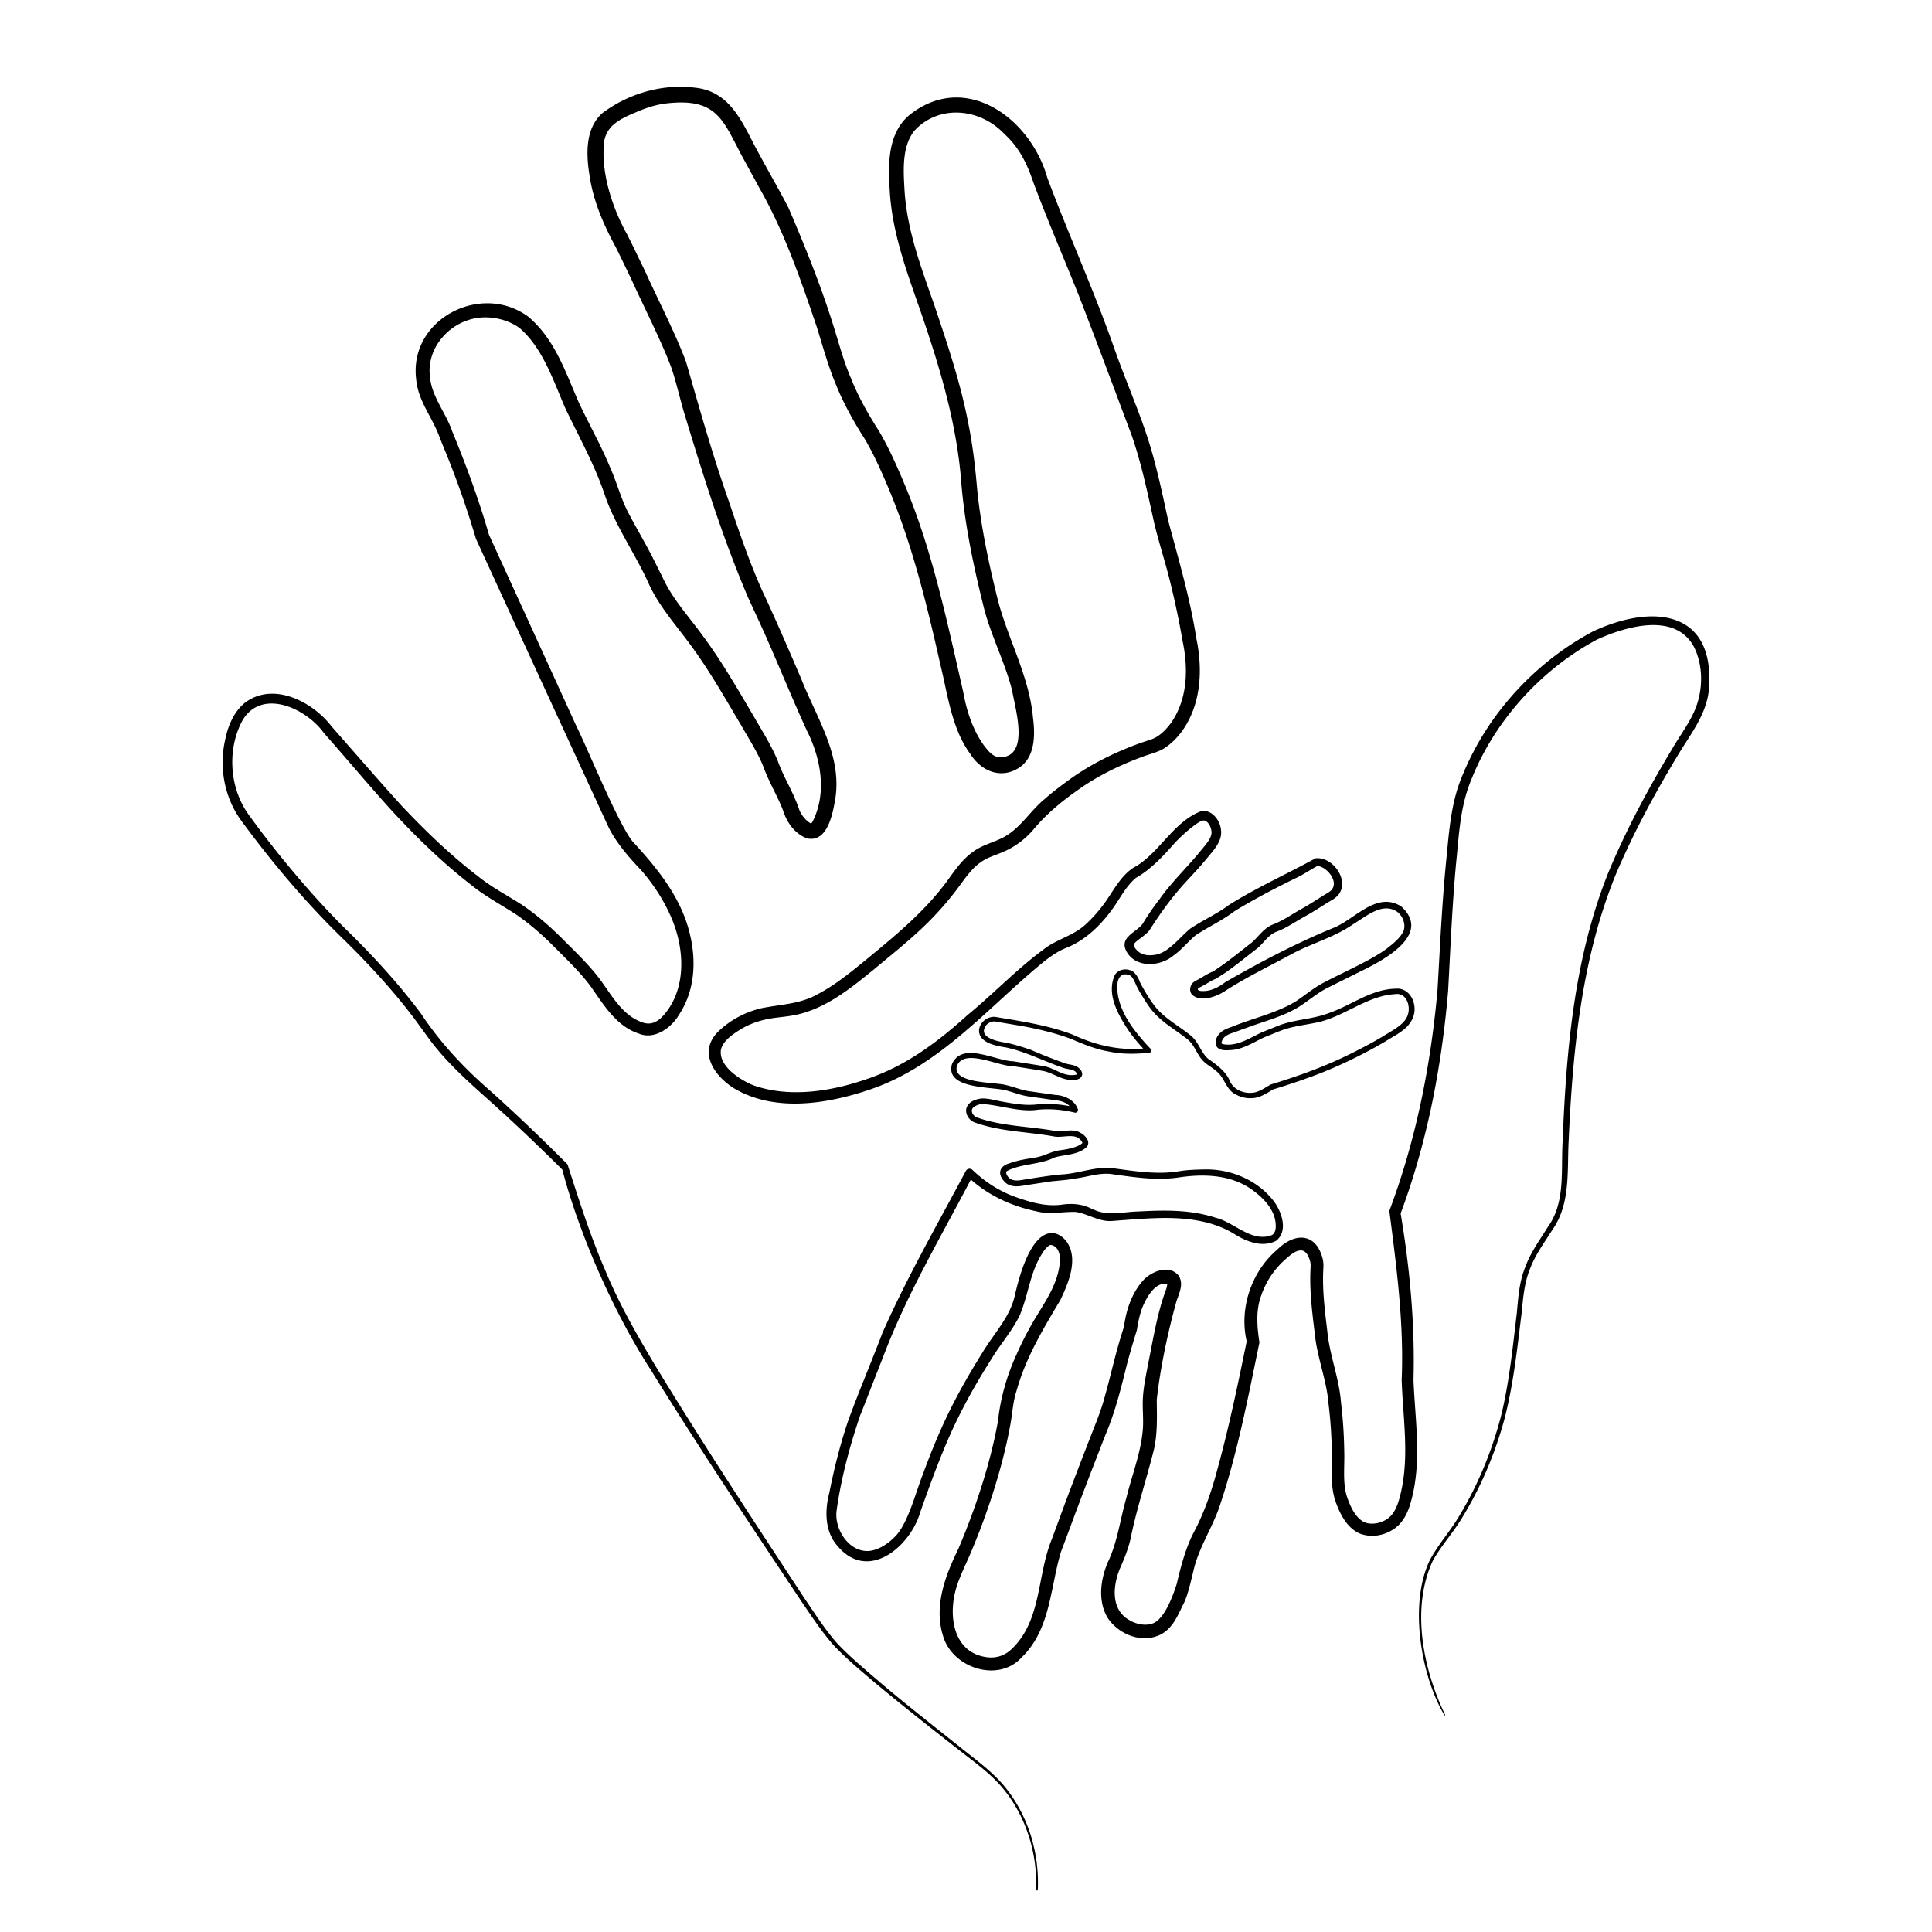 <svg xmlns="http://www.w3.org/2000/svg" width="512" height="512" fill="none"><style>@media (prefers-color-scheme:dark){.dark{fill:#fff}.light{fill:#000}}</style><path fill="#fff" d="M0 0h512v512H0z" class="light"/><path fill="#000" d="M274.581 500.841c.38-9.665-2.659-19.533-8.871-26.988-3.106-3.728-7.081-6.574-10.919-9.584-6.945-5.395-16.237-12.741-22.842-18.272-3.731-3.158-7.474-6.262-10.892-9.841-3.283-3.673-5.928-7.794-8.709-11.82-13.428-20.197-27.142-40.678-39.879-61.295-10.2-15.778-19.152-36.626-23.452-53.082-6.606-6.574-13.361-12.985-20.319-19.18-5.209-4.676-10.54-9.502-14.758-15.168l-4.124-5.652c-5.561-7.401-11.896-14.26-18.488-20.753-10.132-9.787-19.207-20.563-27.535-31.922-4.287-6.005-5.751-13.786-4.178-20.97.705-3.605 2.17-7.428 5.1-9.922 7.515-5.951 18.108-.501 23.168 6.127 5.493 6.249 13.008 14.924 18.488 20.942 6.321 6.724 13.049 13.189 20.36 18.801 3.716 2.982 7.623 4.961 11.665 7.577 3.961 2.684 7.582 5.87 10.892 9.204 3.283 3.294 6.742 6.561 9.658 10.424 3.282 4.419 5.982 9.692 11.421 11.522 2.998.976 5.087-1.112 6.863-3.714 4.911-7.32 3.853-17.473.177-25.199-1.872-4.08-4.409-7.889-7.352-11.305-3.242-3.443-6.524-7.103-8.695-11.373-7.691-16.645-27.399-59.492-35.226-76.612-2.414-8.133-5.222-16.185-8.464-23.979l-1.18-2.942c-1.858-5.218-5.711-9.583-6.199-15.357-1.967-15.9 17.145-25.809 29.692-16.592 7.013 5.897 9.902 14.708 13.402 22.746 2.726 5.788 5.927 11.413 8.369 17.364 1.722 3.863 2.794 8.065 4.72 11.779 1.926 3.673 4.151 7.469 6.131 11.237l2.876 5.734c2.685 5.91 6.795 10.261 10.675 15.588 5.195 6.981 9.481 14.517 13.822 21.851 2.211 3.876 4.489 7.373 6.212 11.616 1.411 4.012 3.988 7.984 5.534 12.498.502 1.572 1.872 3.253 3.31 3.972.122 0-.258.027-.163 0 0 .04.095-.109.177-.15.081-.135.189-.203.284-.393 3.893-7.604 2.211-16.821-1.546-24.236-3.201-6.927-7.148-16.524-10.241-23.559-1.709-3.931-3.499-7.685-5.317-11.67-6.809-15.941-11.842-32.207-16.888-48.758-1.22-4.134-2.143-8.377-3.472-12.213-2.672-7.103-7.325-16.184-10.485-23.165l-2.767-5.761-1.411-2.86c-3.16-5.815-5.846-11.901-6.891-18.516-.949-5.626-1.437-12.796 3.31-17.039 6.891-5.178 15.789-7.78 24.334-6.764 10.16.922 13.063 10.234 17.308 17.744 2.428 4.554 5.399 9.637 7.718 14.165 4.287 10.003 8.288 19.898 11.571 30.214 1.655 5.178 2.943 10.274 5.005 15.019 2.021 5.015 4.435 9.244 7.379 13.866 2.808 4.799 4.964 9.746 7.04 14.748 7.229 17.405 11.068 36.056 15.273 54.342.909 5.056 2.455 9.882 5.358 14.043 1.261 1.64 2.496 3.375 4.652 3.335 7.624-.407 3.798-12.715 2.985-17.595-1.927-7.74-5.779-14.815-7.678-22.704-2.604-10.533-4.829-21.078-5.765-31.855-1.139-15.994-5.683-31.054-10.905-46.222-3.527-10.099-7.42-20.563-8.085-31.42-.447-6.954-.759-15.372 5.168-20.4 14.84-11.834 32.093.799 36.556 16.577 5.575 14.938 12.276 29.672 17.593 44.786 2.645 7.604 5.846 14.937 8.464 22.569s4.259 15.601 5.968 23.436c2.713 10.234 5.846 20.726 7.474 31.299 1.736 8.173 1.316 17.404-3.703 24.48-1.329 1.83-2.876 3.416-4.802 4.663-1.858 1.139-4.028 1.559-5.927 2.304-6.104 2.264-12.032 5.165-17.308 9.001-4.368 3.09-8.179 6.303-11.611 10.437a21.9 21.9 0 0 1-6.837 5.259c-2.414 1.193-4.91 1.708-7.012 3.24-1.926 1.342-3.459 3.348-5.033 5.49a83 83 0 0 1-10.77 12.24c-3.988 3.728-8.152 7.049-12.275 10.492-6.226 5.056-13.049 10.694-21.296 12.267-2.849.542-5.426.596-7.881 1.206-2.455.57-4.761 1.518-6.85 2.874-1.94 1.261-4.015 2.752-4.639 4.893-.868 4.338 4.843 8.093 8.532 9.597 9.671 3.416 20.821 1.613 30.384-1.748 10.105-3.443 18.488-9.706 26.396-16.863 7.284-5.978 13.727-12.904 21.472-18.34 3.351-2.06 7.284-3.144 10.133-5.964 1.844-1.721 3.567-3.741 5.046-5.829 2.156-3.104 4.435-7.536 8.179-9.393 6.239-3.904 9.78-11.576 16.901-14.436 2.862-.759 5.195 2.331 5.426 4.771.501 3.172-2.116 5.666-3.88 7.862-1.723 2.074-3.581 4.067-5.385 6.018-3.581 3.877-6.768 8.255-9.59 12.715-1.071 1.505-3.187 2.535-4.178 3.728-.244.704.597 1.599 1.181 2.087 1.288 1.03 3.106 1.084 4.733.759 3.473-.772 6.213-4.622 9.048-6.913 3.432-2.291 6.999-3.836 10.295-6.303l-.163.136a1.4 1.4 0 0 1 .258-.19l.068-.041.122-.081.258-.163c7.243-4.446 14.88-7.889 22.299-11.955 4.693-.543 9.36 6.208 5.806 9.949-.692.732-1.519 1.139-2.116 1.505-1.994 1.192-3.934 2.521-5.969 3.646-2.699 1.437-5.303 3.362-8.206 4.405-2.102.881-3.269 2.982-5.005 4.406-3.649 2.751-7.067 5.761-11.055 8.065-1.072.407-2.319 1.288-3.432 1.857-.42.257-1.085.488-1.207.827-.041.434.61.515 1.424.515 2.184 0 4.165-1.085 5.86-2.372 9.454-5.422 19.044-10.465 29.122-14.558 5.453-2.413 11.191-9.57 17.525-5.463 8.248 7.55-5.045 14.382-11.014 17.283l-8.301 4.134c-2.821 1.383-5.019 3.334-7.691 5.069-4.042 2.522-8.64 3.715-13.049 5.3l-4.327 1.573c-1.248.407-2.658.908-3.147 2.223-.149.515-.312.678.204.867 3.689.759 7.107-1.599 10.336-3.117l4.381-1.762c4.354-1.708 9.156-1.668 13.483-3.376 5.873-2.019 11.041-6.276 17.538-6.425 3.988-.42 6.037 4.284 4.68 7.618-1.288 3.24-4.544 4.555-7.216 6.29a126 126 0 0 1-8.22 4.432 121 121 0 0 1-8.247 3.714c-3.988 1.6-8.939 3.294-13.347 4.623-1.696.976-3.527 2.277-5.657 2.331-1.464.108-2.929-.258-4.191-.935-2.658-1.18-2.998-4.406-5.114-6.114-.881-.854-2.034-1.423-3.147-2.358-2.156-1.803-2.536-4.595-4.747-6.29-3.079-2.44-6.687-4.391-9.278-7.55-1.302-1.613-2.292-3.307-3.337-5.056-.271-.501-.692-1.233-.922-1.748 0-.027-.041-.068.027.027-.529-1.166-.977-2.332-1.899-2.63-2.618-.854-3.283 1.816-3.079 3.945.461 6.113 4.734 11.264 8.79 15.601a.621.621 0 0 1-.367 1.085c-3.513.339-7.175.42-10.62-.339-3.459-.556-6.864-1.966-10.011-3.321-3.215-1.206-6.565-2.101-9.956-2.82-3.405-.732-6.836-1.206-10.255-1.829-.678-.068-1.885.325-2.36 1.07-2.319 3.172 3.093 4.27 5.399 4.568 2.265.502 4.313 1.153 6.511 1.898 3.065 1.356 6.131 2.535 9.264 3.646.909.285 2.265.231 3.377 1.125 1.655 1.41.977 3.132-1.18 3.172-2.97.353-5.385-1.748-8.097-2.331l-1.628-.285-6.592-1.03c-3.88.054-12.751-4.771-14.758-.108-1.425 4.839 10.132 4.297 13.062 5.15 2.252.516 4.164 1.41 6.443 1.668l6.579.935c2.333.081 5.086 1.328 5.927 3.728.231.501-.271 1.098-.814.949-3.201-.773-6.47-1.071-9.766-.76-4.91.732-10.146-1.301-14.907-1.518-.678.082-1.465.38-1.994.746-1.18.813-.434 2.318.692 2.792 6.484 2.359 13.795 2.359 20.563 3.565 2.238.475 4.843-.786 6.945.542 1.235.624 2.822 2.345 1.642 3.755-2.334 2.142-5.589 1.952-8.383 2.725-4.056 2.033-8.844 1.613-12.751 3.646-.271.244-.217.366-.162.705.813 2.114 2.78 1.965 4.883 1.531 2.374-.366 7.84-1.26 10.132-1.355 4.558-.325 9.007-2.277 13.632-1.572 5.48.745 11.272 1.64 16.698.813 2.224-.407 4.612-.502 6.891-.542 7.053-.244 14.283 2.724 18.623 8.39 2.116 2.752 3.934 7.971.611 10.532-3.554 1.803-7.569.285-10.648-1.572-5.616-3.619-12.439-4.527-19.044-4.487-4.49.027-9.061.448-13.565.773-3.635.366-6.565-1.952-9.942-2.386-3.337-.067-6.918.746-10.268-.149-6.891-1.423-13.415-4.5-18.461-9.407l1.709-.271c-8.044 15.507-17.091 30.648-23.399 46.954l-6.388 16.361-.122.231c-2.822 8.228-5.155 16.957-6.335 25.551-.583 5.056 3.54 11.223 8.925 10.546 2.564-.366 5.073-2.142 6.81-4.013 3.214-3.443 5.263-11.454 7.012-15.927 2.076-5.666 4.341-11.291 7.013-16.754 2.672-5.449 5.683-10.708 8.912-15.845 3.011-5.056 7.297-9.353 8.586-15.182 1.031-4.46 3.906-15.954 9.481-16.483 1.859-.081 3.12.935 4.137 2.128 3.391 4.609.557 11.156-1.56 15.602-4.557 7.659-9.183 15.331-11.583 23.965-.963 2.901-1.086 5.653-1.601 8.662-1.072 6.018-2.604 11.901-4.422 17.689a182 182 0 0 1-6.307 17.052c-1.207 2.806-2.537 5.476-3.432 8.16-2.537 7.456-1.411 18.001 7.989 19.154 2.605.298 4.897-.556 6.742-2.481 7.596-7.496 6.456-19.099 10.214-28.479l1.587-4.27c3.024-8.323 6.443-17.188 9.644-25.375 1.126-2.833 2.129-5.476 2.903-8.35 1.627-5.733 2.889-11.711 4.733-17.418.095-.339.367-1.111.407-1.396.584-4.216 1.927-8.363 4.721-11.711 1.967-2.495 6.985-4.894 9.698-1.722 1.547 2.345.095 4.826-.569 6.994-2.252 8.174-4.26 17.5-5.182 25.985.041 4.473.258 9.313-.895 13.745-1.845 7.279-4.205 14.436-5.779 21.783-.515 2.955-1.722 6.127-2.93 8.824-2.021 4.582-2.712 11.102 2.211 13.948 2.116 1.315 4.911 1.749 6.85.719 2.754-1.559 4.761-6.832 5.847-10.275 1.03-4.419 2.251-9.068 4.245-13.121 2.849-5.273 4.775-10.736 6.335-16.524 3.187-11.481 5.642-23.246 8.03-34.985v.718c-2.198-8.838 1.085-18.733 8.003-24.629 4.747-4.717 10.498-4.5 12.14 2.779.108.65.135 1.287.108 1.924-.366 5.707.38 11.454 1.058 17.134.665 6.452 3.133 12.24 3.608 18.706q.774 6.405.855 12.85c.149 4.066-.489 8.336.746 12.159.909 2.562 2.143 5.368 4.49 6.642 2.238.949 5.276.19 6.999-1.532 1.18-1.193 1.926-2.982 2.428-4.907 2.78-10.18.909-20.739.556-31.19.637-15.046-1.357-30.024-3.269-44.853 7.067-18.747 10.987-38.551 12.764-58.477.705-12.009 1.234-24.209 2.496-36.178.651-7.062 1.329-14.409 4.232-21.01 6.605-16.076 19.152-29.74 34.534-37.913 15.491-7.239 32.446-5.897 30.655 15.52-.624 6.344-4.639 11.441-7.826 16.673-6.24 10.274-12.018 20.915-16.725 31.962-9.169 22.339-11.529 46.752-12.601 70.717-.448 8.011.583 16.822-4.341 23.762-2.17 3.456-4.557 6.642-5.927 10.369-1.506 3.647-1.845 7.957-2.198 11.603-1.18 9.516-2.156 18.788-4.53 28.046-2.482 9.149-6.172 17.96-11.123 26.052-2.373 4.053-5.67 7.577-7.921 11.671-5.792 12.525-2.537 28.682 3.269 40.706.054.095 0 .217-.095.271-6.321-10.492-9.563-29.808-3.866-41.329 2.265-4.202 5.466-7.686 7.84-11.78 4.843-8.024 8.451-16.808 10.852-25.863 2.265-9.014 3.201-18.597 4.299-27.774.367-4.039.651-8.255 2.211-12.077 1.411-3.904 3.893-7.266 5.969-10.627 4.815-6.642 3.445-15.073 3.974-23.084.936-24.088 3.133-48.866 12.316-71.422 4.721-11.21 10.472-21.905 16.739-32.315 1.98-3.416 4.476-6.669 5.995-10.288 2.17-5.192 2.252-11.576-.244-16.646-4.951-9.285-17.959-5.476-25.691-1.979-14.649 7.835-26.925 21.268-33.164 36.721-2.795 6.452-3.337 13.338-3.975 20.292-1.234 12.104-1.668 24.046-2.346 36.178-1.723 20.183-5.589 40.299-12.724 59.303l.082-.786c2.482 14.68 3.879 29.631 3.472 44.528.407 10.641 2.279 21.485-.624 32.058-.583 2.141-1.424 4.446-3.228 6.316-2.74 2.698-7.026 3.741-10.648 2.21-3.391-1.708-5.059-5.287-6.226-8.567-1.411-4.324-.773-8.743-.922-13.094a117 117 0 0 0-.855-12.498c-.475-6.317-3.065-12.443-3.649-18.679-.719-5.855-1.478-11.779-1.112-17.703.014-.433 0-.84-.068-1.247-1.166-4.717-3.798-3.361-6.565-.813-3.025 2.643-5.222 5.991-6.497 9.746-1.438 3.931-1.058 8.269-.434 12.335-3.052 14.734-5.873 29.645-10.757 43.986-2.021 5.598-5.412 10.654-6.727 16.51-.543 2.155-1.533 6.818-2.713 8.906-1.452 2.928-2.713 6.262-5.955 7.984-5.032 2.48-11.204 0-14.134-4.514-2.618-4.46-1.804-10.194.122-14.667 2.591-5.408 3.242-11.372 4.91-17.052 1.37-5.707 3.636-11.345 4.26-17.201.379-2.982-.028-5.802.094-8.879.136-3.199.814-6.249 1.357-9.163 1.343-6.56 2.387-13.474 4.788-19.939.204-.583.339-1.193.312-1.505 0-.162-.041-.176 0-.095.054.082.149.095.041.068-2.794-.407-4.802 2.386-6.186 5.287-1.03 2.168-1.505 4.581-1.885 6.953-1.017 3.335-2.035 6.683-2.876 10.058-1.437 5.829-2.97 11.847-5.33 17.418-3.174 8.106-6.579 16.944-9.604 25.145l-1.56 4.175-.786 2.087c-2.822 9.448-2.74 20.482-10.35 27.856-6.253 6.926-18.583 2.792-20.916-5.829-2.401-7.821.678-15.9 4.056-22.8a182 182 0 0 0 6.212-16.726c1.791-5.666 3.296-11.441 4.341-17.242.651-6.1 2.36-12.105 4.923-17.663a91 91 0 0 1 4.124-8.187c2.957-5.124 6.565-9.773 7.284-15.656.353-2.101-.122-4.771-2.279-5.164-.475-.054-1.492.867-2.17 1.992-3.418 5.138-3.771 11.129-6.118 16.646-2.021 4.175-5.1 7.618-7.446 11.495-3.188 5.028-6.186 10.206-8.817 15.52-3.866 7.753-7.108 16.727-10.024 24.928-2.604 9.353-13.958 18.977-22.096 9.081-3.31-3.836-3.296-9.325-2.089-13.921 1.166-5.937 2.631-11.833 4.49-17.594 1.695-5.3 7.379-18.841 9.562-24.751 6.525-14.789 14.568-28.791 22.151-43.024.325-.637 1.207-.759 1.723-.271 3.174 3.05 6.904 5.503 11.014 7.035 4.137 1.491 8.382 2.792 12.791 2.169 2.306-.352 4.991-.19 7.175.813 1.126.502 1.981.922 3.012 1.152 3.092.814 6.673-.081 9.861-.135 6.89-.38 13.89-.542 20.563 1.64 4.992 1.193 9.644 6.737 15.002 4.595.651-.406.963-1.22.977-2.209.108-4.338-3.378-7.822-6.755-10.126-5.589-3.741-12.642-3.89-19.112-2.901-4.639.665-9.278.217-13.781-.379l-3.364-.461c-3.351-.61-6.538.623-9.848 1.057-2.197.434-4.585.57-6.769.814l-6.727 1.016c-1.804.353-4.056.624-5.467-.894-2.075-2.088-1.438-4.203 1.329-4.948 2.144-.8 4.531-1.139 6.728-1.505 2.293-.339 4.232-1.613 6.525-1.924 1.967-.231 4.53-.732 5.914-1.83.081-.109.081-.122.068-.217-1.533-2.942-4.965-1.058-7.705-1.654-7.067-1.261-14.27-1.247-20.997-3.741-1.398-.597-2.537-2.386-1.927-3.972.638-1.504 2.252-2.06 3.704-2.291 1.641-.162 3.621.407 5.181.719 3.255.569 6.457 1.22 9.793.827 3.392-.312 6.891 0 10.201.813l-.814.949c-.787-2.02-2.713-2.725-4.802-2.887l-6.66-.963c-2.184-.244-4.395-1.206-6.484-1.694-3.893-.922-16.019-.325-14.011-6.967 2.807-5.978 11.38-.8 16.182-.678 1.248.203 7.175 1.111 8.274 1.328 1.655.285 3.255 1.288 4.761 1.844.99.379 1.967.569 2.998.488 1.22-.19 1.153-.122.474-.922-.664-.569-1.709-.583-2.916-.895-5.29-1.762-10.2-4.432-15.68-5.544-2.523-.366-7.23-1.274-6.932-4.73.312-2.034 2.266-3.498 4.26-3.335 6.945 1.166 13.917 2.183 20.536 4.69 6.348 2.969 13.008 4.46 19.994 3.552l-.367 1.098a42 42 0 0 1-4.883-5.829c-2.74-4.148-5.86-9.583-3.567-14.626.827-1.369 2.672-1.776 4.11-1.233 1.37.352 2.306 2.426 2.536 3.131 1.18 2.291 2.591 4.649 4.165 6.642 2.495 3.022 6.049 4.907 9.142 7.387 2.157 1.573 2.821 4.595 4.734 6.263 2.062 1.423 4.612 3.239 5.71 5.72.909 2.345 3.391 3.456 5.765 3.334 1.967-.081 3.445-1.274 5.182-2.223 7.379-2.25 14.649-4.866 21.54-8.336 2.753-1.369 5.48-2.806 8.111-4.378 2.537-1.654 5.643-2.996 6.592-5.571.936-2.467-.325-6.141-3.309-5.653-7.759.434-13.931 6.425-21.595 7.686-3.079.61-6.022.922-8.925 2.074l-4.232 1.708c-2.821 1.315-5.629 3.212-8.857 3.361-1.275.082-3.351.258-3.934-1.45-.244-1.6.732-2.887 1.94-3.714.705-.42 1.532-.732 2.292-.99 5.805-2.372 11.896-3.632 17.064-6.804 2.482-1.654 4.991-3.796 7.772-5.151 4.571-2.426 12.099-5.693 16.209-8.73 1.682-1.328 3.541-2.751 4.463-4.649.719-1.776-.149-4.053-1.655-5.164-3.852-2.644-8.206 1.22-11.57 3.239-5.127 3.606-11.313 5.151-16.766 8.174-5.683 3.077-11.733 5.991-17.131 9.488-2.252 1.519-6.552 3.227-8.885 1.058-.963-1.017-.447-2.86.611-3.443.461-.312.759-.434 1.098-.637 1.208-.624 2.347-1.491 3.717-1.993 3.608-2.277 7.026-5.11 10.417-7.753 1.777-1.559 3.107-3.714 5.399-4.69 2.957-1.098 5.344-2.901 8.098-4.392 1.315-.732 2.604-1.559 3.906-2.386l1.994-1.247c.719-.434 1.289-.732 1.669-1.152 1.939-2.142-.774-5.639-3.107-6.303a1.7 1.7 0 0 0-.664-.041c-1.736.881-3.961 2.44-5.846 3.253-5.399 2.657-10.879 5.517-16.02 8.648-3.174 2.454-7.04 4.216-10.336 6.412-2.048 1.708-3.662 3.822-5.927 5.408-3.446 2.888-9.848 3.348-12.357-1.07-2.103-3.809 2.509-5.056 4.218-7.334 1.316-2.169 2.876-4.486 4.517-6.574 3.079-4.392 7.026-8.146 10.431-12.254 1.641-2.06 3.689-4.066 3.296-5.91-.19-1.179-.827-2.399-1.872-2.683-.637-.055-1.18.325-1.858.732-2.035 1.409-4.056 3.199-5.819 5.056-3.011 3.402-6.375 7.116-10.472 9.434-2.482 2.101-3.838 4.825-5.819 7.699-3.174 4.541-7.311 8.702-12.547 10.803-2.36.922-4.395 2.386-6.456 4.04-14.419 11.874-27.047 27.11-45.224 33.386-11.312 3.904-25.405 6.316-36.338-.122-5.467-3.403-9.834-9.868-4.056-15.317 3.188-2.983 7.054-4.989 11.245-5.978 5.412-1.071 10.309-1.071 15.07-3.809 4.517-2.386 8.64-5.761 12.75-9.123 8.207-6.75 16.331-13.433 22.408-22.216 1.574-2.142 3.31-4.501 5.779-6.263 2.224-1.694 5.1-2.399 7.474-3.551 4.828-2.223 7.433-7.049 11.475-10.397 2.062-1.83 4.259-3.497 6.429-5.069 5.548-4.053 11.72-7.117 18.136-9.516 1.275-.474 2.645-.895 3.798-1.301 2.17-.759 3.866-2.549 5.236-4.392 4.394-6.344 4.584-14.409 3.011-21.783a217 217 0 0 0-3.269-15.547c-1.248-5.124-2.93-10.194-4.205-15.48-1.723-7.821-3.323-15.575-5.914-23.139-4.666-12.443-9.332-24.981-14.134-37.384-3.961-9.895-8.206-19.723-11.977-29.794-1.709-5.056-3.758-9.312-7.664-12.877-6.497-6.9-17.376-7.97-23.914-.868-3.35 4.284-2.875 10.587-2.577 15.887.692 10.654 4.435 20.4 7.935 30.458 3.405 10.112 6.877 20.386 8.925 31.041 1.085 5.3 1.764 10.762 2.238 16.076.923 10.532 3.147 20.969 5.697 31.176 2.74 10.316 8.261 20.048 9.238 30.919.542 4.162.691 10.207-3.527 13.121-4.897 3.308-10.214 1.017-13.103-3.565-4.924-6.709-5.941-15.642-7.867-23.436-3.486-15.521-7.23-31.028-13.293-45.762-2.021-4.866-4.151-9.746-6.742-14.178-2.821-4.365-5.67-9.462-7.65-14.409-2.035-4.731-3.608-10.532-5.127-15.385-4.259-12.538-8.546-25.09-15.084-36.599l-3.852-7.062c-5.873-10.491-6.728-17.39-21.486-15.48-2.441.366-4.815 1.112-7.135 2.129-4.693 1.938-8.789 3.836-8.898 9.23-.502 8.052 2.632 16.93 6.24 23.356 1.221 2.385 3.73 7.631 4.937 10.139 3.31 7.333 7.881 16.13 10.648 23.585 3.608 12.512 6.972 24.535 11.299 36.816 2.727 8.092 5.453 16.144 8.898 23.843 3.079 6.493 7.501 16.7 10.391 23.491 3.987 10.112 10.702 20.021 8.993 31.42-.651 3.85-1.994 11.983-7.596 10.682-3.242-1.302-5.195-4.094-6.24-7.266-1.37-3.727-3.716-7.441-5.249-11.698-1.465-3.7-3.866-7.441-5.887-10.979-4.368-7.374-8.559-14.748-13.578-21.512-3.676-5.015-8.342-10.248-10.973-16.144-3.459-7.699-8.776-15.168-11.53-23.193-2.699-8.133-6.864-15.493-10.539-23.206-3.215-7.401-5.928-15.832-12.073-21.213-3.024-2.196-7.134-3.172-10.81-2.752-7.691.895-14.121 8.025-12.941 15.9.489 5.07 4.205 9.353 5.847 14.179 3.716 9 7.067 18.109 9.752 27.421-.597-1.301 23.331 51.048 23.168 50.737 2.537 4.893 11.652 27.326 15.233 30.932 6.429 6.981 12.614 14.68 14.839 24.155 1.75 7.184 1.343 15.127-2.957 21.512-1.858 3.172-6.28 6.588-10.472 4.907-6.131-1.966-9.495-7.821-12.94-12.661-2.699-3.619-6.036-6.804-9.332-10.112-3.256-3.293-6.66-6.303-10.431-8.878-3.784-2.467-8.193-4.812-11.76-7.726-7.474-5.788-14.229-12.336-20.645-19.235-5.602-6.113-12.954-14.883-18.474-21.105-4.585-6.412-16.156-11.888-21.405-3.565-4.26 7.564-3.703 17.987 1.424 25.131a266 266 0 0 0 8.437 11.061c5.86 7.211 11.991 14.205 18.678 20.658 6.66 6.628 13.008 13.554 18.624 21.105 5.222 7.862 11.408 14.436 18.515 20.603 6.945 6.235 13.714 12.728 20.306 19.343 3.025 9.34 5.982 18.814 9.915 27.869 3.676 8.974 8.519 17.405 13.524 25.755 12.56 20.63 26.152 41.261 39.445 61.499 2.726 4.012 5.371 8.146 8.545 11.765 3.296 3.498 7.054 6.656 10.743 9.814 6.524 5.639 15.924 12.972 22.707 18.408 3.798 3.023 7.799 5.937 10.946 9.746 3.12 3.809 5.439 8.228 6.931 12.891a42.4 42.4 0 0 1 1.886 14.504c0 .257-.434.244-.407-.014z" class="dark"/></svg>